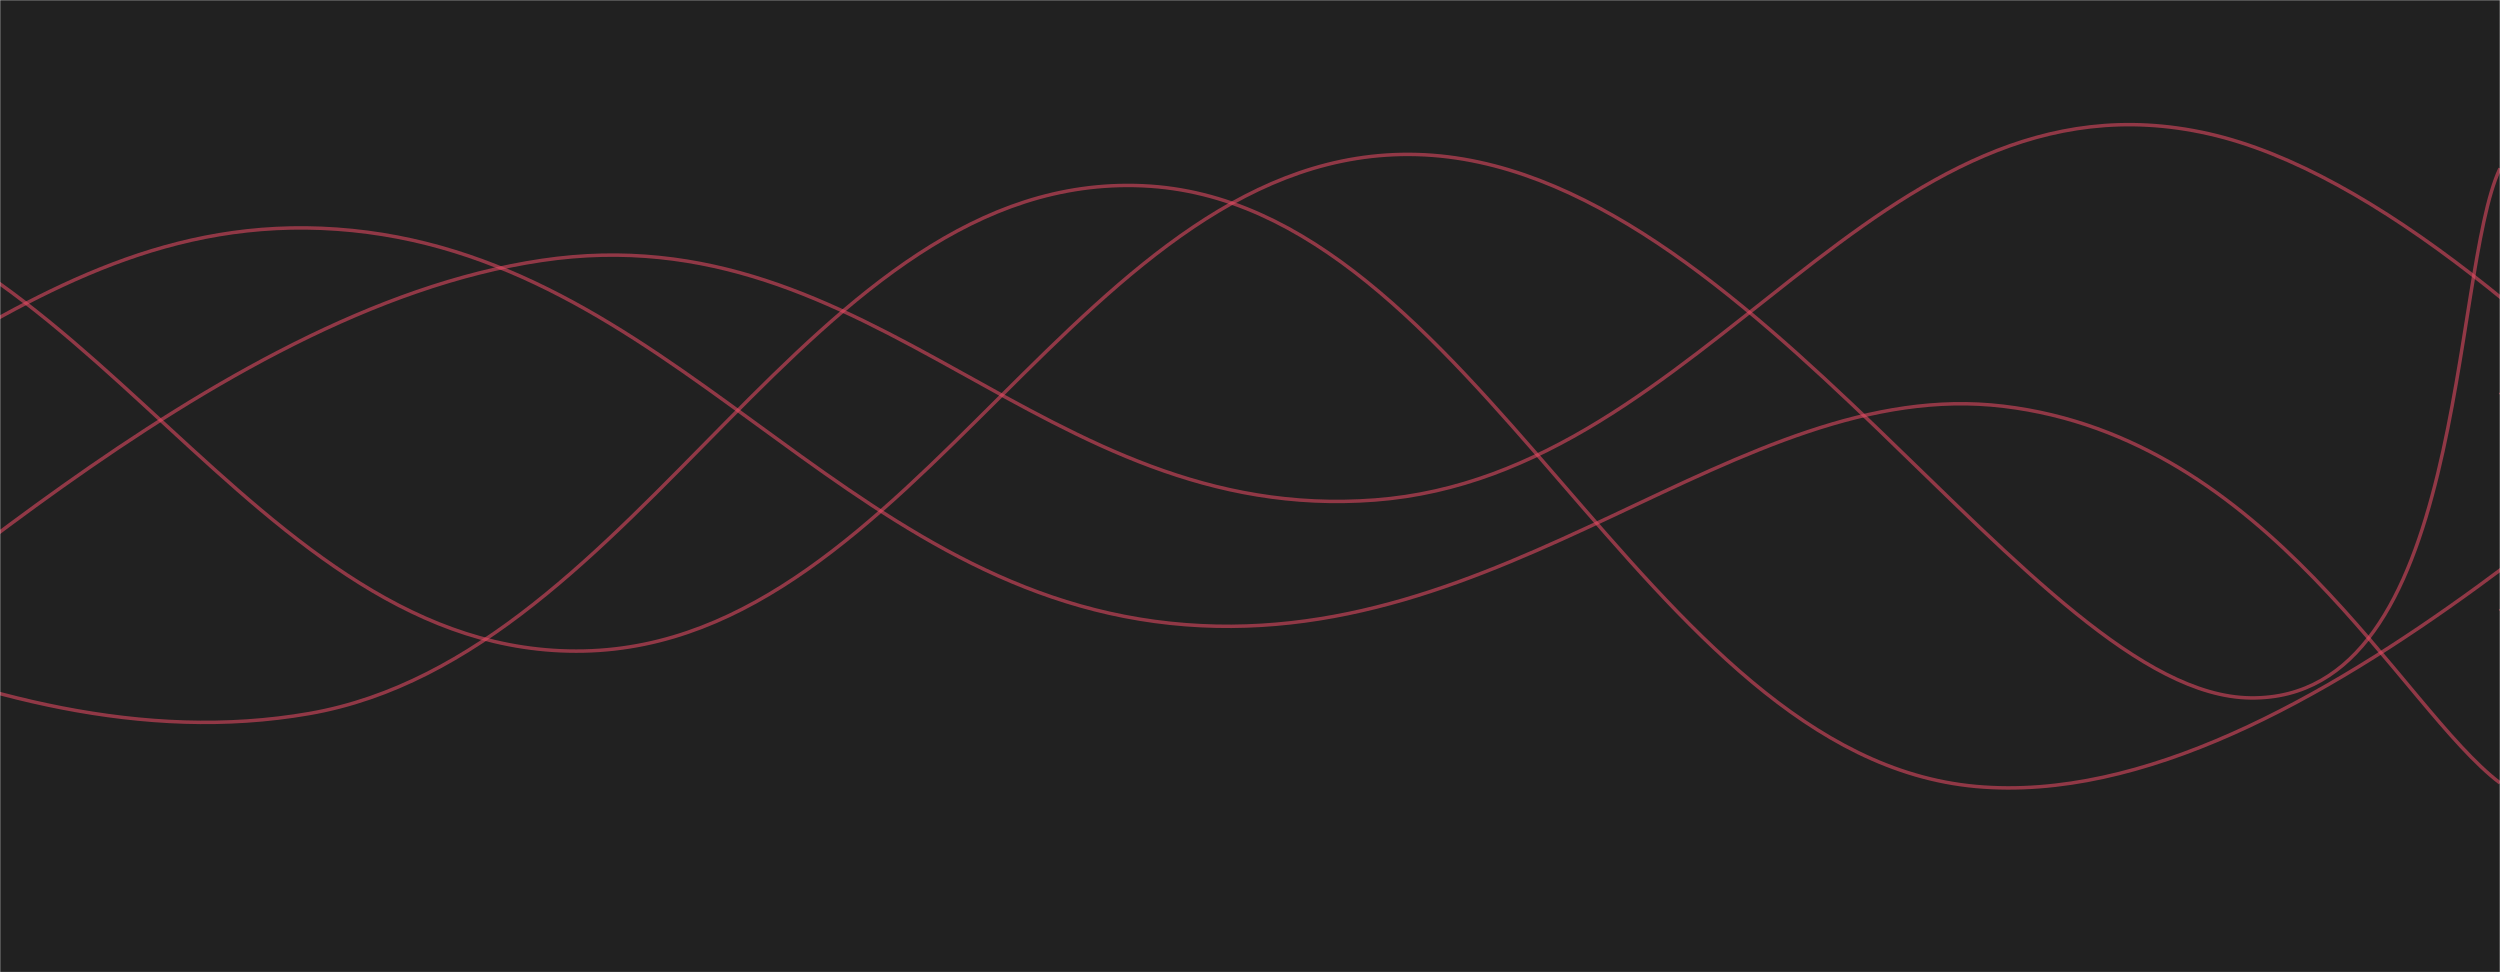 <svg xmlns="http://www.w3.org/2000/svg" version="1.1" xmlns:xlink="http://www.w3.org/1999/xlink" xmlns:svgjs="http://svgjs.com/svgjs" width="1440" height="560" preserveAspectRatio="none" viewBox="0 0 1440 560"><g mask="url(&quot;#SvgjsMask1003&quot;)" fill="none"><rect width="1440" height="560" x="0" y="0" fill="rgba(33, 33, 33, 1)"></rect><path d="M -301.827,275 C -205.83,302.2 -13.83,444.6 178.173,411 C 370.17,377.4 466.17,98.6 658.173,107 C 850.17,115.4 946.17,435.6 1138.173,453 C 1330.17,470.4 1557.81,214.2 1618.173,194 C 1678.54,173.8 1475.63,320.4 1440,352" stroke="rgba(234, 75, 100, 0.56)" stroke-width="2"></path><path d="M -766.018,97 C -670.02,135.8 -478.02,284 -286.018,291 C -94.02,298 1.98,118.4 193.982,132 C 385.98,145.6 481.98,338.6 673.982,359 C 865.98,379.4 1000.78,215.6 1153.982,234 C 1307.19,252.4 1382.8,407.6 1440,451" stroke="rgba(234, 75, 100, 0.56)" stroke-width="2"></path><path d="M -168.003,431 C -72,374.8 120,178.6 311.997,150 C 504,121.4 600,302.6 791.997,288 C 984,273.4 1080,33.8 1271.997,77 C 1464,120.2 1718.4,474.2 1751.997,504 C 1785.6,533.8 1502.4,281.6 1440,226" stroke="rgba(234, 75, 100, 0.56)" stroke-width="2"></path><path d="M -623.761,348 C -527.76,300.2 -335.76,103.6 -143.761,109 C 48.24,114.4 144.24,379 336.239,375 C 528.24,371 624.24,83.6 816.239,89 C 1008.24,94.4 1171.49,400.4 1296.239,402 C 1420.99,403.6 1411.25,158 1440,97" stroke="rgba(234, 75, 100, 0.56)" stroke-width="2"></path></g><defs><mask id="SvgjsMask1003"><rect width="1440" height="560" fill="#ffffff"></rect></mask></defs></svg>